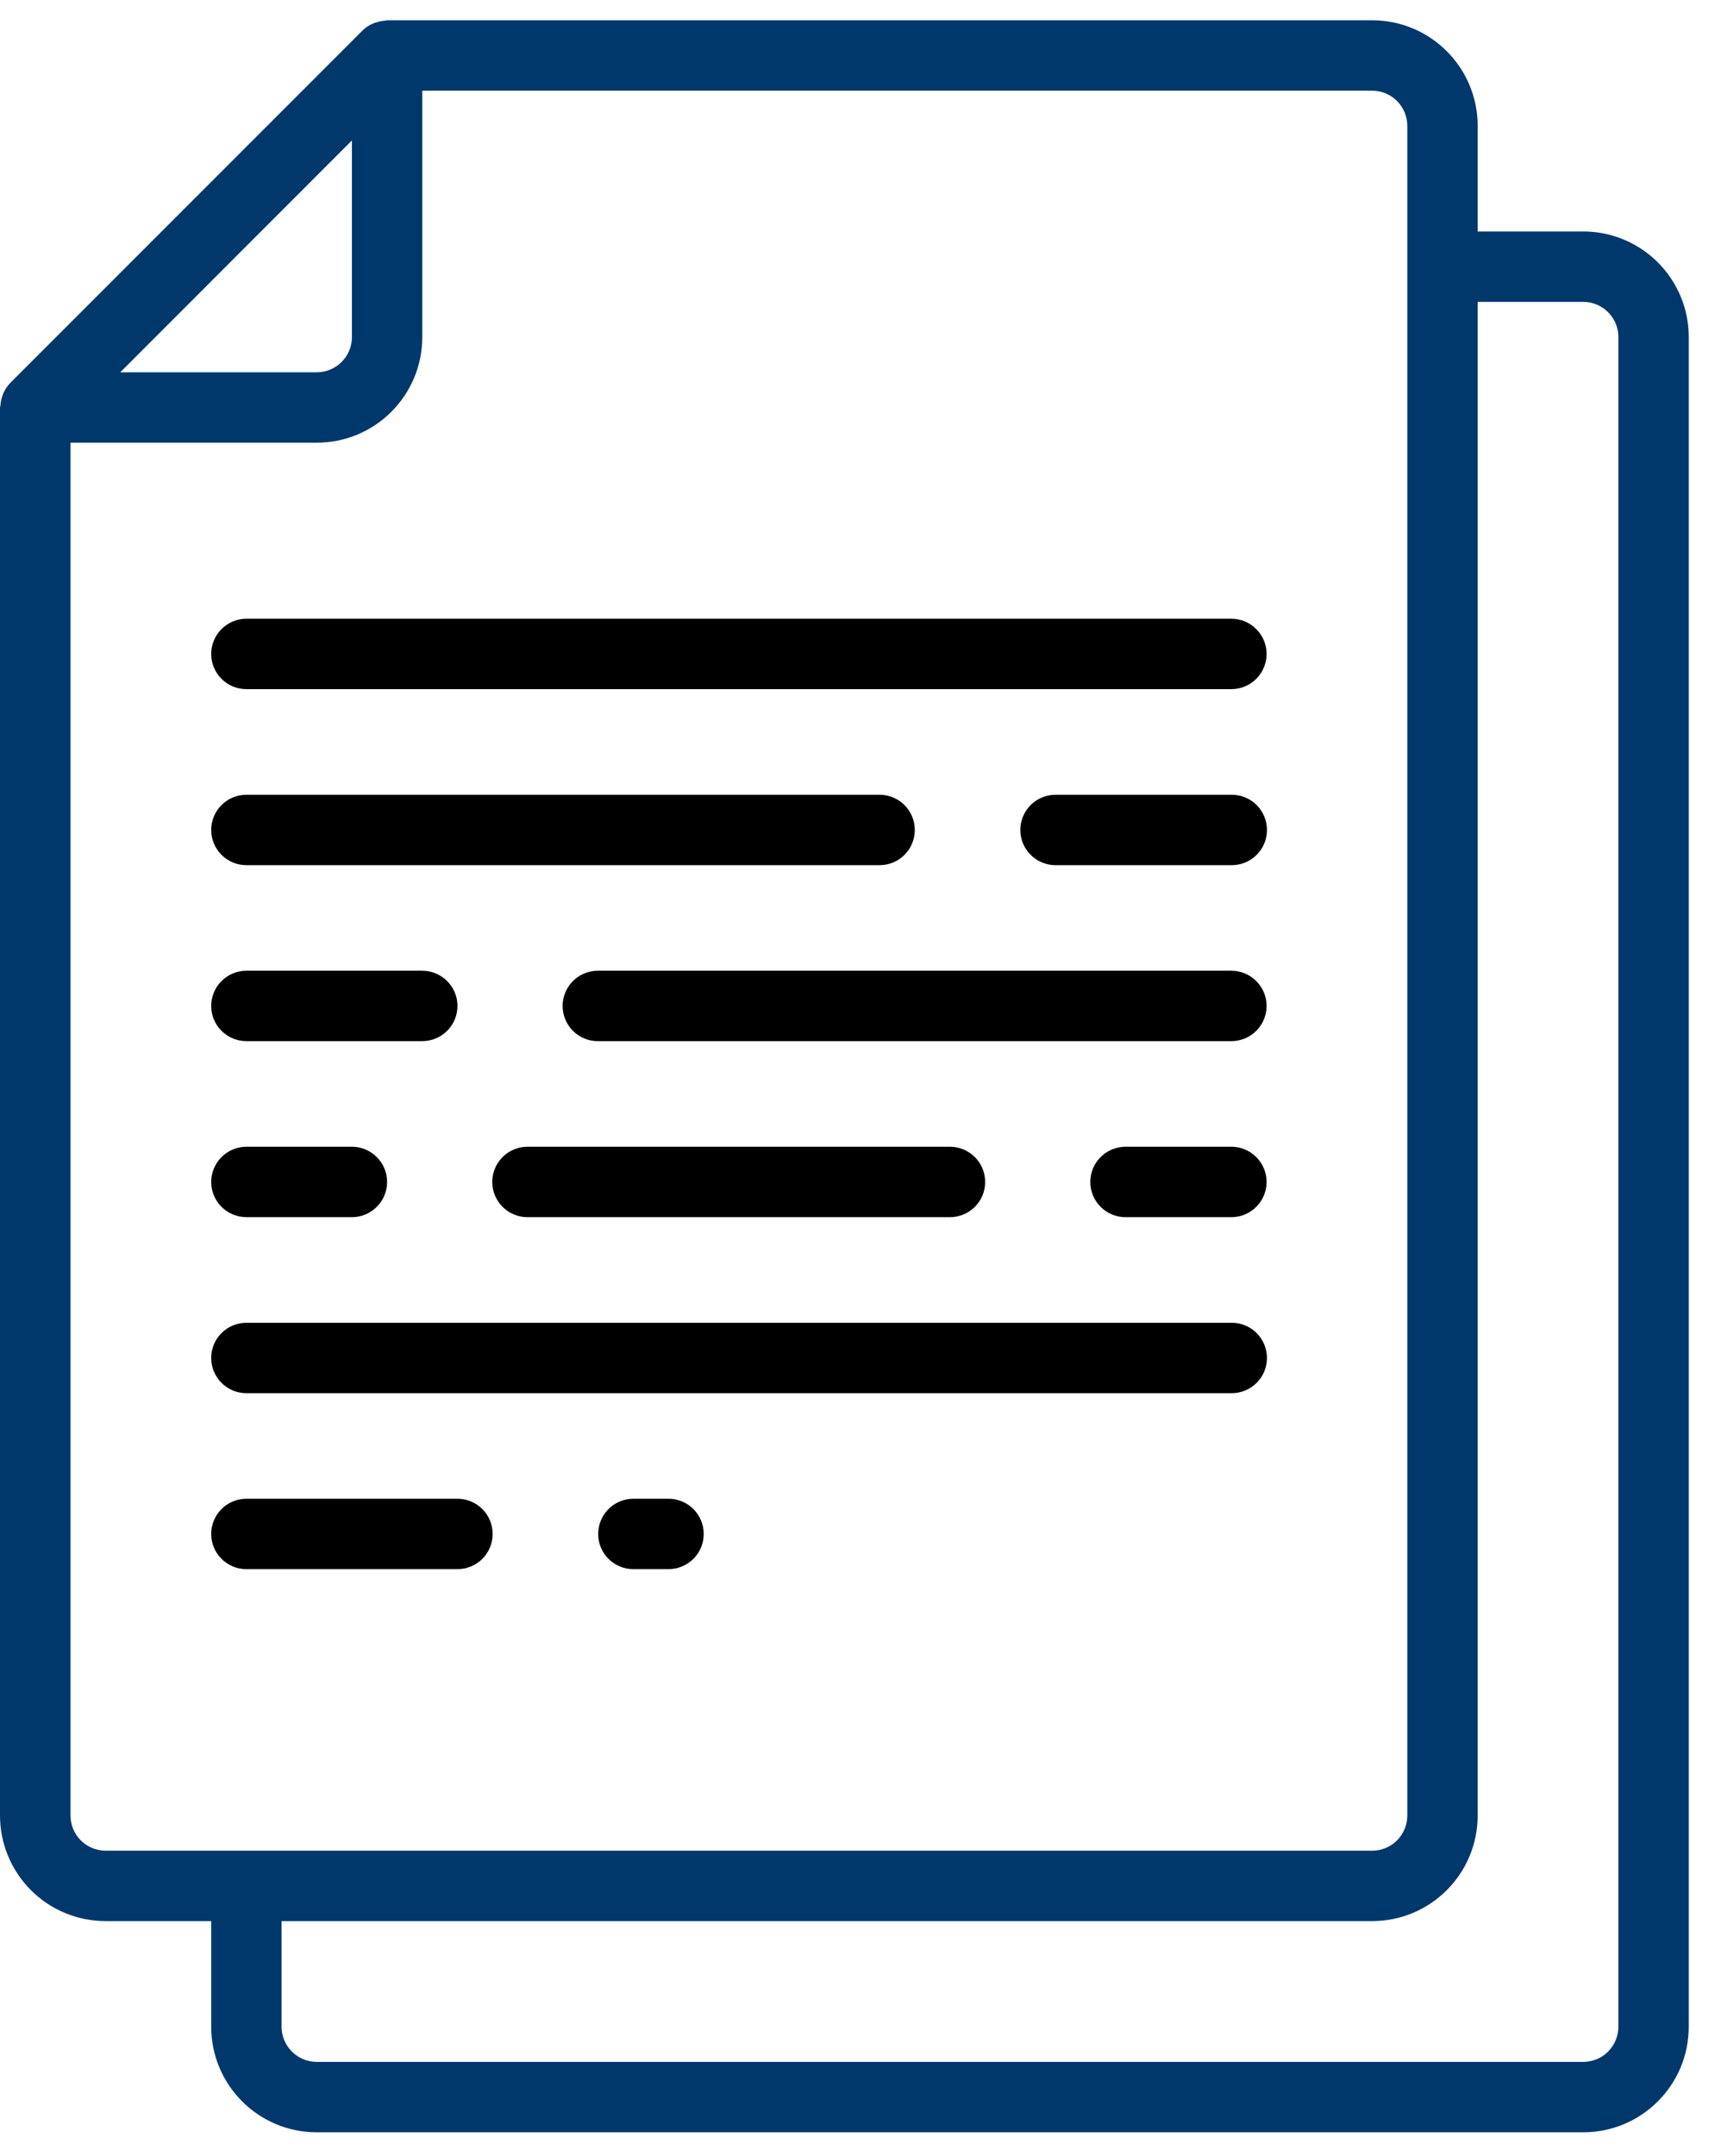 <svg width="39" height="49" viewBox="0 0 39 49" fill="none" xmlns="http://www.w3.org/2000/svg">
<path d="M2.403 43.661H4.803V46.061C4.803 47.387 5.878 48.461 7.203 48.461H36.003C37.329 48.461 38.403 47.387 38.403 46.061V7.661C38.403 6.335 37.329 5.261 36.003 5.261H33.603V2.861C33.603 1.535 32.529 0.461 31.203 0.461H8.803C8.786 0.461 8.771 0.47 8.754 0.47C8.683 0.475 8.613 0.489 8.546 0.512C8.521 0.521 8.497 0.527 8.473 0.539C8.385 0.577 8.305 0.631 8.238 0.699L0.238 8.698C0.171 8.766 0.117 8.846 0.078 8.933C0.066 8.958 0.06 8.983 0.051 9.008C0.028 9.075 0.014 9.144 0.01 9.214C0.01 9.231 0 9.247 0 9.264V41.261C4.53956e-06 41.576 0.062 41.889 0.183 42.18C0.304 42.471 0.481 42.736 0.704 42.959C0.927 43.182 1.192 43.359 1.484 43.479C1.775 43.6 2.088 43.661 2.403 43.661L2.403 43.661ZM36.003 6.861C36.445 6.861 36.803 7.219 36.803 7.661V46.061C36.803 46.166 36.782 46.27 36.742 46.367C36.702 46.464 36.643 46.552 36.569 46.627C36.495 46.701 36.407 46.76 36.309 46.8C36.212 46.84 36.108 46.861 36.003 46.861H7.203C7.098 46.861 6.994 46.84 6.897 46.8C6.8 46.76 6.712 46.701 6.638 46.627C6.563 46.552 6.504 46.464 6.464 46.367C6.424 46.27 6.403 46.166 6.403 46.061V43.661H31.203C32.529 43.661 33.603 42.587 33.603 41.261V6.861L36.003 6.861ZM32.003 2.861V41.261C32.003 41.366 31.983 41.47 31.942 41.567C31.902 41.664 31.843 41.752 31.769 41.827C31.695 41.901 31.607 41.96 31.509 42C31.412 42.04 31.308 42.061 31.203 42.061H2.403C2.298 42.061 2.194 42.04 2.097 42C2 41.96 1.912 41.901 1.837 41.827C1.763 41.752 1.704 41.664 1.664 41.567C1.624 41.47 1.603 41.366 1.603 41.261V10.061H7.203C8.529 10.061 9.603 8.986 9.603 7.661V2.061H31.203C31.645 2.061 32.003 2.419 32.003 2.861V2.861ZM8.003 3.192V7.661C8.003 8.103 7.645 8.461 7.203 8.461H2.735L8.003 3.192Z" fill="#00386B"/>
<path fill-rule="evenodd" clip-rule="evenodd" d="M5.603 14.062C5.498 14.062 5.394 14.083 5.297 14.123C5.199 14.164 5.111 14.223 5.037 14.297C4.963 14.371 4.904 14.46 4.864 14.557C4.823 14.654 4.803 14.758 4.803 14.863C4.803 15.304 5.161 15.662 5.603 15.662H28.003C28.215 15.662 28.418 15.578 28.568 15.428C28.718 15.278 28.803 15.075 28.803 14.863C28.803 14.65 28.718 14.447 28.568 14.297C28.418 14.147 28.215 14.062 28.003 14.062H5.603ZM28.003 30.063H5.603C5.39 30.063 5.187 30.147 5.037 30.297C4.887 30.447 4.803 30.65 4.803 30.863C4.803 30.968 4.823 31.072 4.864 31.169C4.904 31.266 4.963 31.354 5.037 31.428C5.111 31.503 5.199 31.561 5.296 31.602C5.394 31.642 5.498 31.663 5.603 31.663H28.003C28.108 31.664 28.213 31.644 28.311 31.604C28.41 31.565 28.499 31.506 28.574 31.431C28.649 31.357 28.709 31.268 28.75 31.171C28.79 31.073 28.811 30.968 28.811 30.863C28.811 30.757 28.79 30.652 28.75 30.555C28.709 30.457 28.649 30.368 28.574 30.294C28.499 30.22 28.41 30.161 28.311 30.121C28.213 30.081 28.108 30.061 28.003 30.063H28.003ZM28.003 18.063H24.003C23.791 18.063 23.587 18.147 23.437 18.297C23.287 18.447 23.203 18.651 23.203 18.863C23.203 19.075 23.287 19.278 23.437 19.428C23.587 19.578 23.791 19.663 24.003 19.663H28.003C28.109 19.664 28.213 19.644 28.312 19.604C28.41 19.565 28.499 19.506 28.574 19.431C28.649 19.357 28.709 19.268 28.75 19.171C28.791 19.073 28.811 18.968 28.811 18.863C28.811 18.757 28.791 18.652 28.75 18.555C28.709 18.457 28.649 18.368 28.574 18.294C28.499 18.22 28.41 18.161 28.312 18.121C28.213 18.081 28.109 18.061 28.003 18.063ZM20.803 18.863C20.803 18.421 20.445 18.063 20.003 18.063H5.603C5.498 18.063 5.394 18.083 5.297 18.123C5.2 18.164 5.111 18.223 5.037 18.297C4.963 18.371 4.904 18.459 4.864 18.556C4.824 18.653 4.803 18.758 4.803 18.863C4.803 18.968 4.823 19.072 4.864 19.169C4.904 19.266 4.963 19.354 5.037 19.428C5.111 19.503 5.199 19.561 5.297 19.602C5.394 19.642 5.498 19.663 5.603 19.663H20.003C20.108 19.663 20.212 19.642 20.309 19.602C20.406 19.562 20.494 19.503 20.569 19.428C20.643 19.354 20.702 19.266 20.742 19.169C20.782 19.072 20.803 18.968 20.803 18.863ZM15.203 34.062H14.403C14.298 34.062 14.194 34.083 14.097 34.123C13.999 34.164 13.911 34.222 13.837 34.297C13.763 34.371 13.704 34.459 13.664 34.556C13.624 34.654 13.603 34.758 13.603 34.863C13.603 35.304 13.961 35.662 14.403 35.662H15.203C15.415 35.662 15.618 35.578 15.769 35.428C15.919 35.278 16.003 35.075 16.003 34.862C16.003 34.65 15.919 34.447 15.769 34.297C15.618 34.147 15.415 34.062 15.203 34.062ZM10.403 34.062H5.603C5.498 34.062 5.394 34.083 5.297 34.123C5.199 34.163 5.111 34.222 5.037 34.297C4.963 34.371 4.904 34.459 4.864 34.556C4.823 34.654 4.803 34.758 4.803 34.863C4.803 35.304 5.161 35.662 5.603 35.662H10.403C10.615 35.662 10.819 35.578 10.969 35.428C11.119 35.278 11.203 35.075 11.203 34.862C11.203 34.65 11.119 34.447 10.969 34.297C10.819 34.147 10.615 34.062 10.403 34.062ZM5.603 23.662H9.603C9.815 23.662 10.018 23.578 10.168 23.428C10.319 23.278 10.403 23.075 10.403 22.862C10.403 22.65 10.319 22.447 10.168 22.297C10.018 22.147 9.815 22.062 9.603 22.062H5.603C5.498 22.062 5.394 22.083 5.297 22.123C5.199 22.163 5.111 22.223 5.037 22.297C4.963 22.371 4.904 22.459 4.864 22.556C4.823 22.654 4.803 22.758 4.803 22.863C4.803 23.304 5.161 23.662 5.603 23.662ZM28.003 22.062H13.603C13.497 22.061 13.392 22.081 13.294 22.121C13.196 22.16 13.107 22.219 13.031 22.294C12.956 22.368 12.897 22.457 12.856 22.554C12.815 22.652 12.794 22.757 12.794 22.862C12.794 22.968 12.815 23.073 12.856 23.171C12.897 23.268 12.956 23.357 13.031 23.431C13.107 23.506 13.196 23.564 13.294 23.604C13.392 23.644 13.497 23.664 13.603 23.662H28.003C28.215 23.662 28.418 23.578 28.568 23.428C28.718 23.278 28.803 23.075 28.803 22.862C28.803 22.65 28.718 22.447 28.568 22.297C28.418 22.147 28.215 22.062 28.003 22.062H28.003ZM5.603 27.663H8.003C8.215 27.663 8.418 27.578 8.568 27.428C8.719 27.278 8.803 27.075 8.803 26.863C8.803 26.65 8.719 26.447 8.568 26.297C8.418 26.147 8.215 26.062 8.003 26.062H5.603C5.498 26.062 5.394 26.083 5.297 26.123C5.199 26.164 5.111 26.223 5.037 26.297C4.963 26.371 4.904 26.459 4.864 26.557C4.823 26.654 4.803 26.758 4.803 26.863C4.803 27.304 5.161 27.662 5.603 27.662V27.663ZM12.003 27.663H21.603C21.815 27.663 22.018 27.578 22.169 27.428C22.319 27.278 22.403 27.075 22.403 26.863C22.403 26.65 22.319 26.447 22.169 26.297C22.018 26.147 21.815 26.062 21.603 26.062H12.003C11.897 26.061 11.792 26.081 11.694 26.121C11.596 26.161 11.507 26.219 11.432 26.294C11.356 26.368 11.297 26.457 11.256 26.554C11.215 26.652 11.194 26.757 11.194 26.863C11.194 26.968 11.215 27.073 11.256 27.171C11.297 27.268 11.356 27.357 11.432 27.431C11.507 27.506 11.596 27.564 11.694 27.604C11.792 27.644 11.897 27.664 12.003 27.663ZM28.003 26.062H25.603C25.497 26.061 25.392 26.081 25.294 26.121C25.196 26.161 25.107 26.219 25.032 26.294C24.956 26.368 24.897 26.457 24.856 26.554C24.815 26.652 24.794 26.757 24.794 26.863C24.794 26.968 24.815 27.073 24.856 27.171C24.897 27.268 24.956 27.357 25.032 27.431C25.107 27.506 25.196 27.564 25.294 27.604C25.392 27.644 25.497 27.664 25.603 27.663H28.003C28.215 27.663 28.418 27.578 28.568 27.428C28.718 27.278 28.803 27.075 28.803 26.863C28.803 26.65 28.718 26.447 28.568 26.297C28.418 26.147 28.215 26.062 28.003 26.062H28.003Z" fill="black"/>
</svg>
